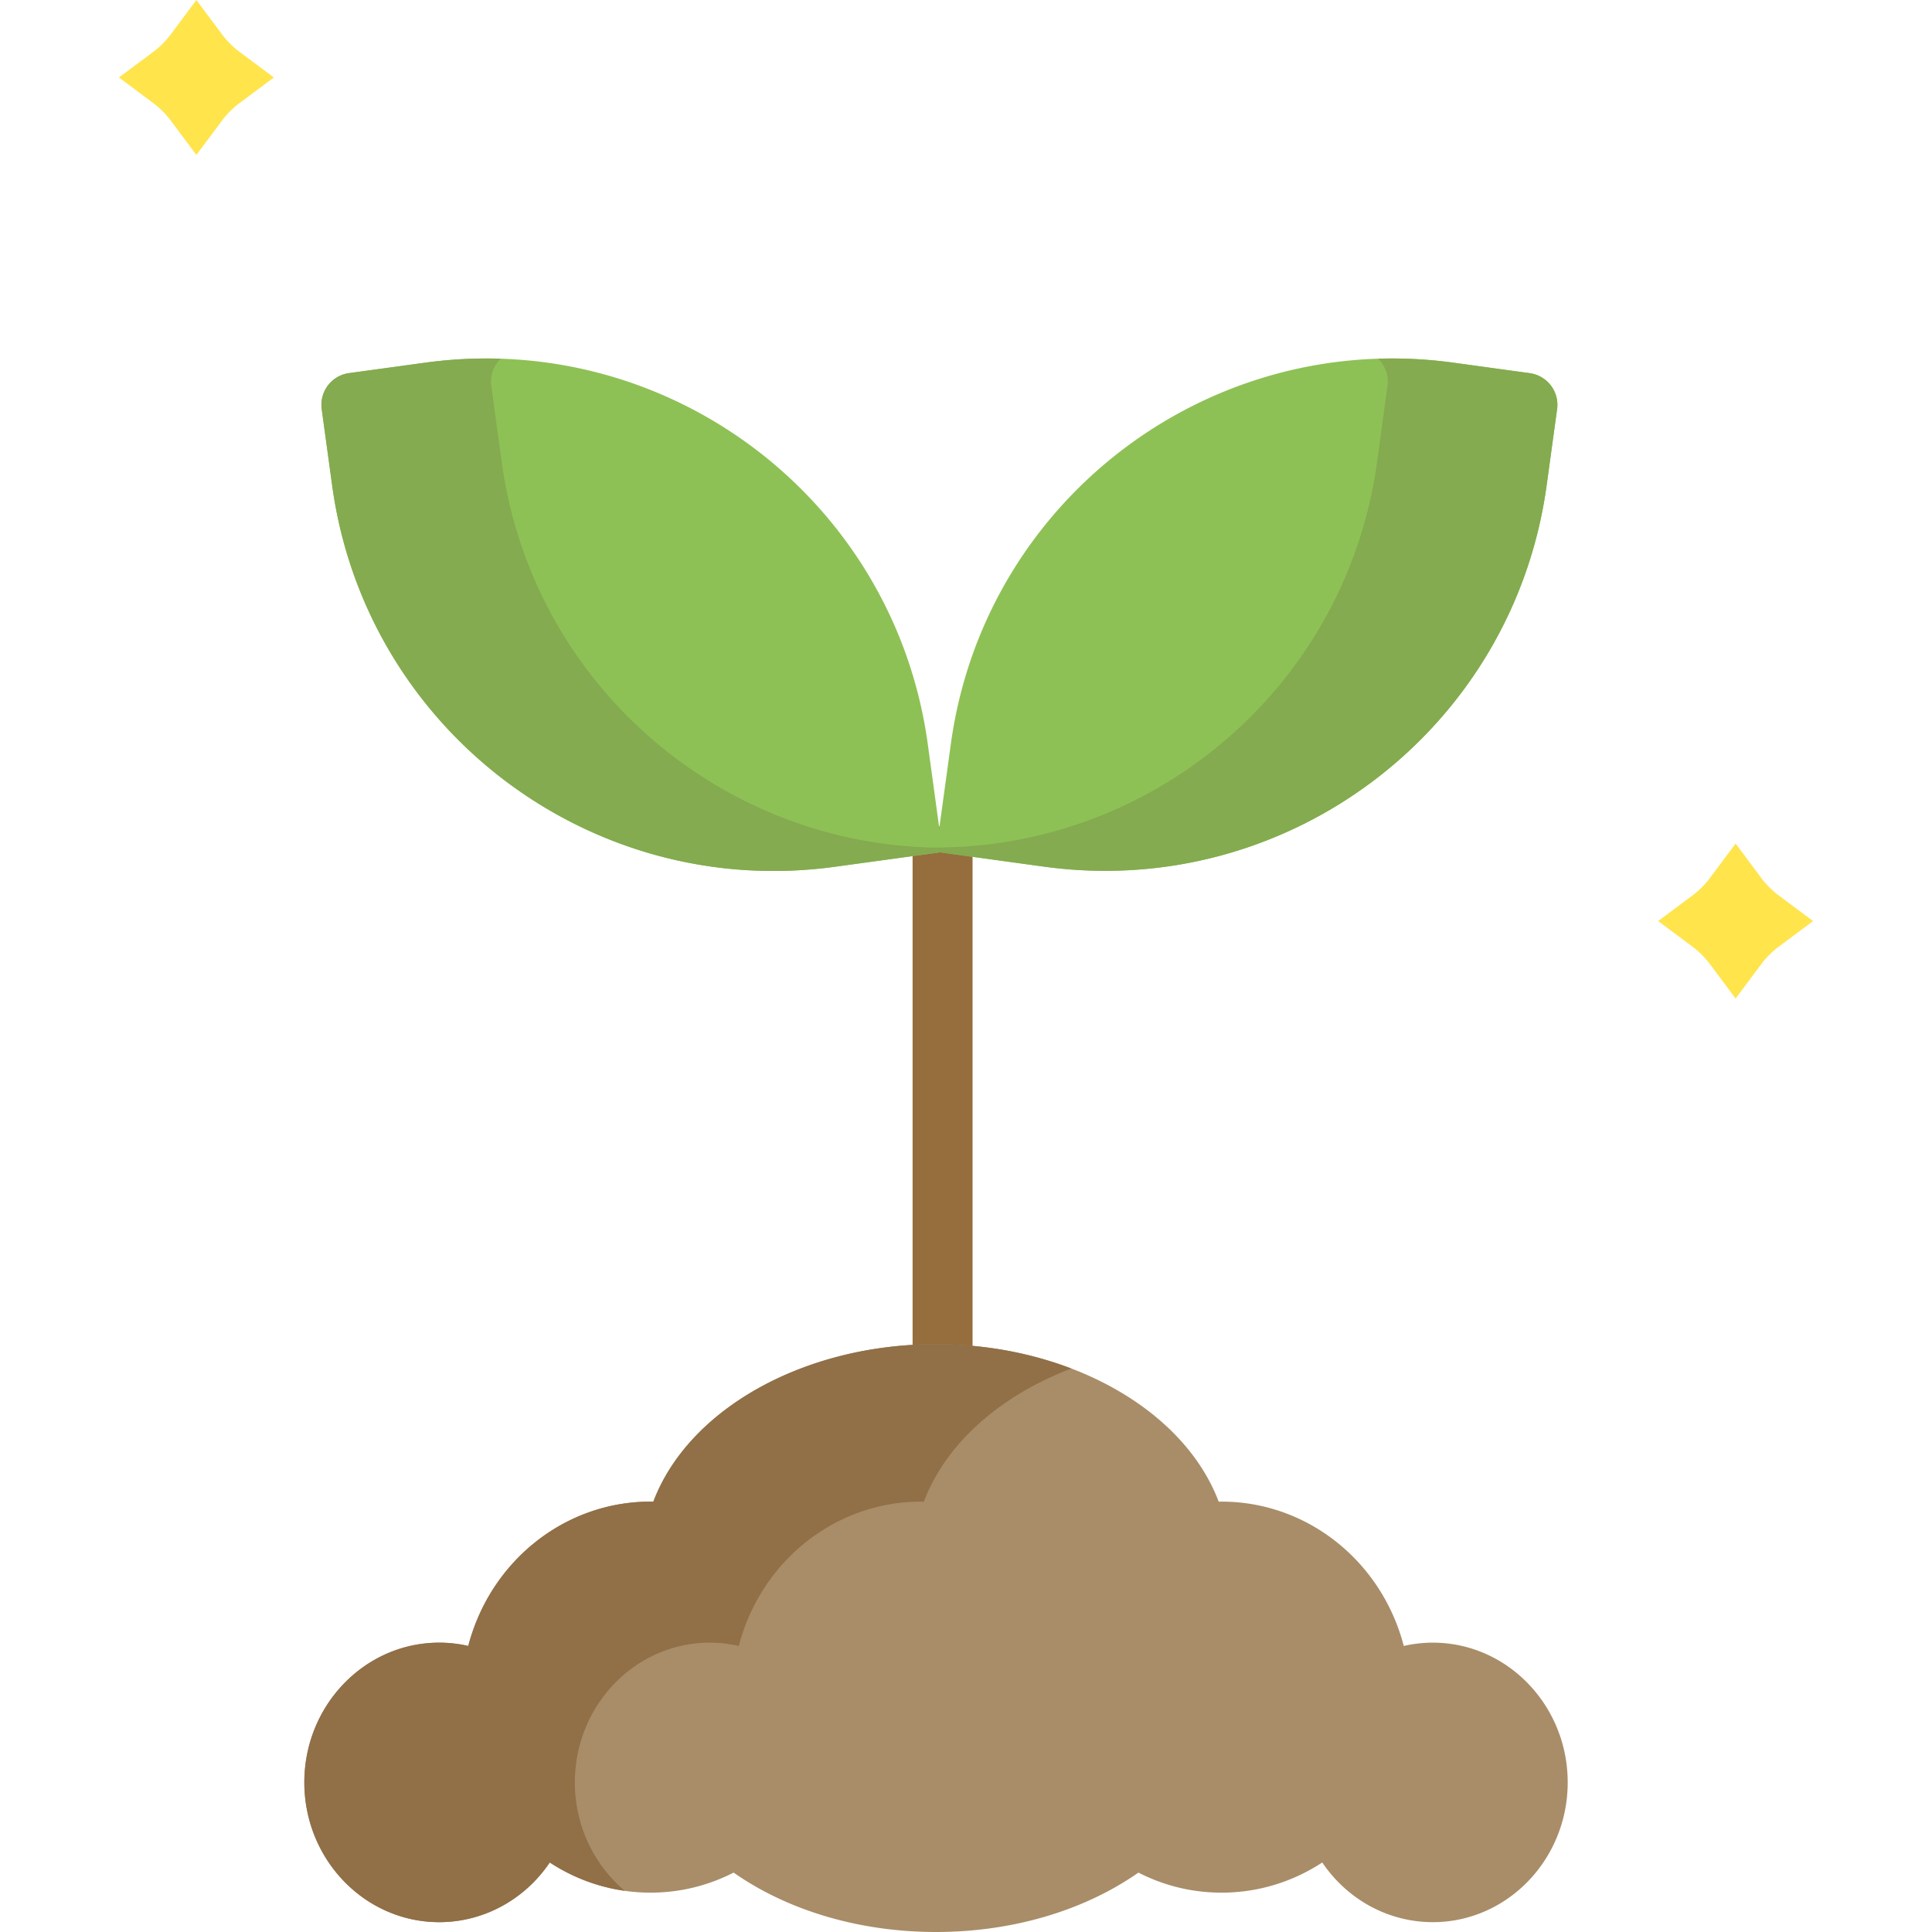 <svg xmlns="http://www.w3.org/2000/svg" style="isolation:isolate" viewBox="0 0 512 512" width="512" height="512"><defs><clipPath id="a"><path d="M0 0h512v512H0z"/></clipPath></defs><g clip-path="url(#a)"><path d="M45.252 31.96a22.83 22.83 0 0 0-4.635-4.636l-9.098-6.791 9.098-6.791a22.78 22.78 0 0 0 4.635-4.636L52.045 0l6.794 9.104a22.83 22.83 0 0 0 4.635 4.636l9.098 6.791-9.098 6.791a22.78 22.78 0 0 0-4.635 4.636l-6.794 9.104-6.793-9.102zm407.909 223.556a22.83 22.83 0 0 0-4.635-4.636l-9.098-6.791 9.098-6.791a22.78 22.78 0 0 0 4.635-4.636l6.794-9.104 6.794 9.104a22.83 22.83 0 0 0 4.635 4.636l9.098 6.791-9.098 6.791a22.78 22.78 0 0 0-4.635 4.636l-6.794 9.104-6.794-9.104z" fill="#FFE44C"/><path d="M249.792 364.699c-4.388 0-7.946-3.101-7.946-6.927V225.927c0-3.827 3.558-6.927 7.946-6.927s7.946 3.101 7.946 6.927v131.844c.001 3.826-3.557 6.928-7.946 6.928z" fill="#966D3C"/><path d="M221.167 229.711C156.494 238.57 96.884 193.323 88.025 128.65l-2.77-20.221a8.478 8.478 0 0 1 7.25-9.551l20.221-2.77c64.673-8.859 124.283 36.387 133.142 101.06l3.921 28.624-28.622 3.921-.001-.002h.001z" fill="#8EC155"/><path d="M132.968 122.494l-2.77-20.221a8.46 8.46 0 0 1 2.477-7.205c-6.562-.21-13.226.119-19.948 1.04l-20.221 2.77a8.478 8.478 0 0 0-7.25 9.551l2.77 20.221c8.859 64.673 68.469 109.92 133.142 101.061l28.624-3.921-.156-1.139c-58.036-.141-108.567-43.024-116.668-102.157z" fill="#84AB4F"/><path d="M248.054 512c-20.084 0-39.118-5.589-53.639-15.743-6.905 3.525-14.325 5.313-22.055 5.313-9.47 0-18.678-2.761-26.665-7.991-6.699 9.913-17.612 15.814-29.297 15.814-19.711 0-35.747-16.615-35.747-37.036 0-20.421 16.036-37.036 35.747-37.036 2.571 0 5.158.292 7.694.872 5.883-22.547 25.659-38.248 48.268-38.248.229 0 .458.006.686.015l.092.003c9.299-24.594 40.032-41.74 74.916-41.74s65.615 17.145 74.916 41.74l.084-.002c.237-.01.465-.016.694-.016 22.609 0 42.383 15.7 48.268 38.247a34.68 34.68 0 0 1 7.694-.871c19.711 0 35.747 16.615 35.747 37.036 0 20.421-16.036 37.036-35.747 37.036-11.685 0-22.598-5.9-29.297-15.814-7.985 5.23-17.194 7.991-26.665 7.991-7.73 0-15.149-1.788-22.055-5.313C287.173 506.411 268.139 512 248.054 512z" fill="#A88D68"/><path d="M152.339 472.356c0-20.421 16.036-37.036 35.747-37.036 2.571 0 5.158.292 7.694.872 5.883-22.547 25.659-38.248 48.268-38.248.229 0 .458.006.686.015l.092.003c5.89-15.575 20.381-28.155 39.071-35.293-10.824-4.133-23.052-6.447-35.844-6.447-34.882 0-65.615 17.146-74.916 41.74l-.092-.003a19.57 19.57 0 0 0-.686-.015c-22.609 0-42.383 15.7-48.268 38.248a34.565 34.565 0 0 0-7.694-.872c-19.711 0-35.747 16.615-35.747 37.036 0 20.421 16.036 37.036 35.747 37.036 11.685 0 22.598-5.9 29.297-15.814 6.057 3.967 12.819 6.51 19.864 7.508-8.058-6.796-13.219-17.148-13.219-28.73z" fill="#916F47"/><path d="M276.677 229.667c64.669 8.89 124.3-36.329 133.19-100.998l2.779-20.219a8.479 8.479 0 0 0-7.245-9.555l-20.22-2.78c-64.669-8.889-124.3 36.329-133.19 100.998l-3.934 28.622 28.621 3.934v-.002h-.001z" fill="#8EC155"/><path d="M364.927 122.492l2.779-20.22c.38-2.764-.625-5.391-2.474-7.206a118.95 118.95 0 0 1 19.948 1.049l20.22 2.78a8.478 8.478 0 0 1 7.245 9.554l-2.779 20.22c-8.89 64.669-68.521 109.888-133.19 100.998l-28.622-3.935.156-1.138c58.037-.113 108.588-42.972 116.717-102.102z" fill="#84AB4F"/></g></svg>